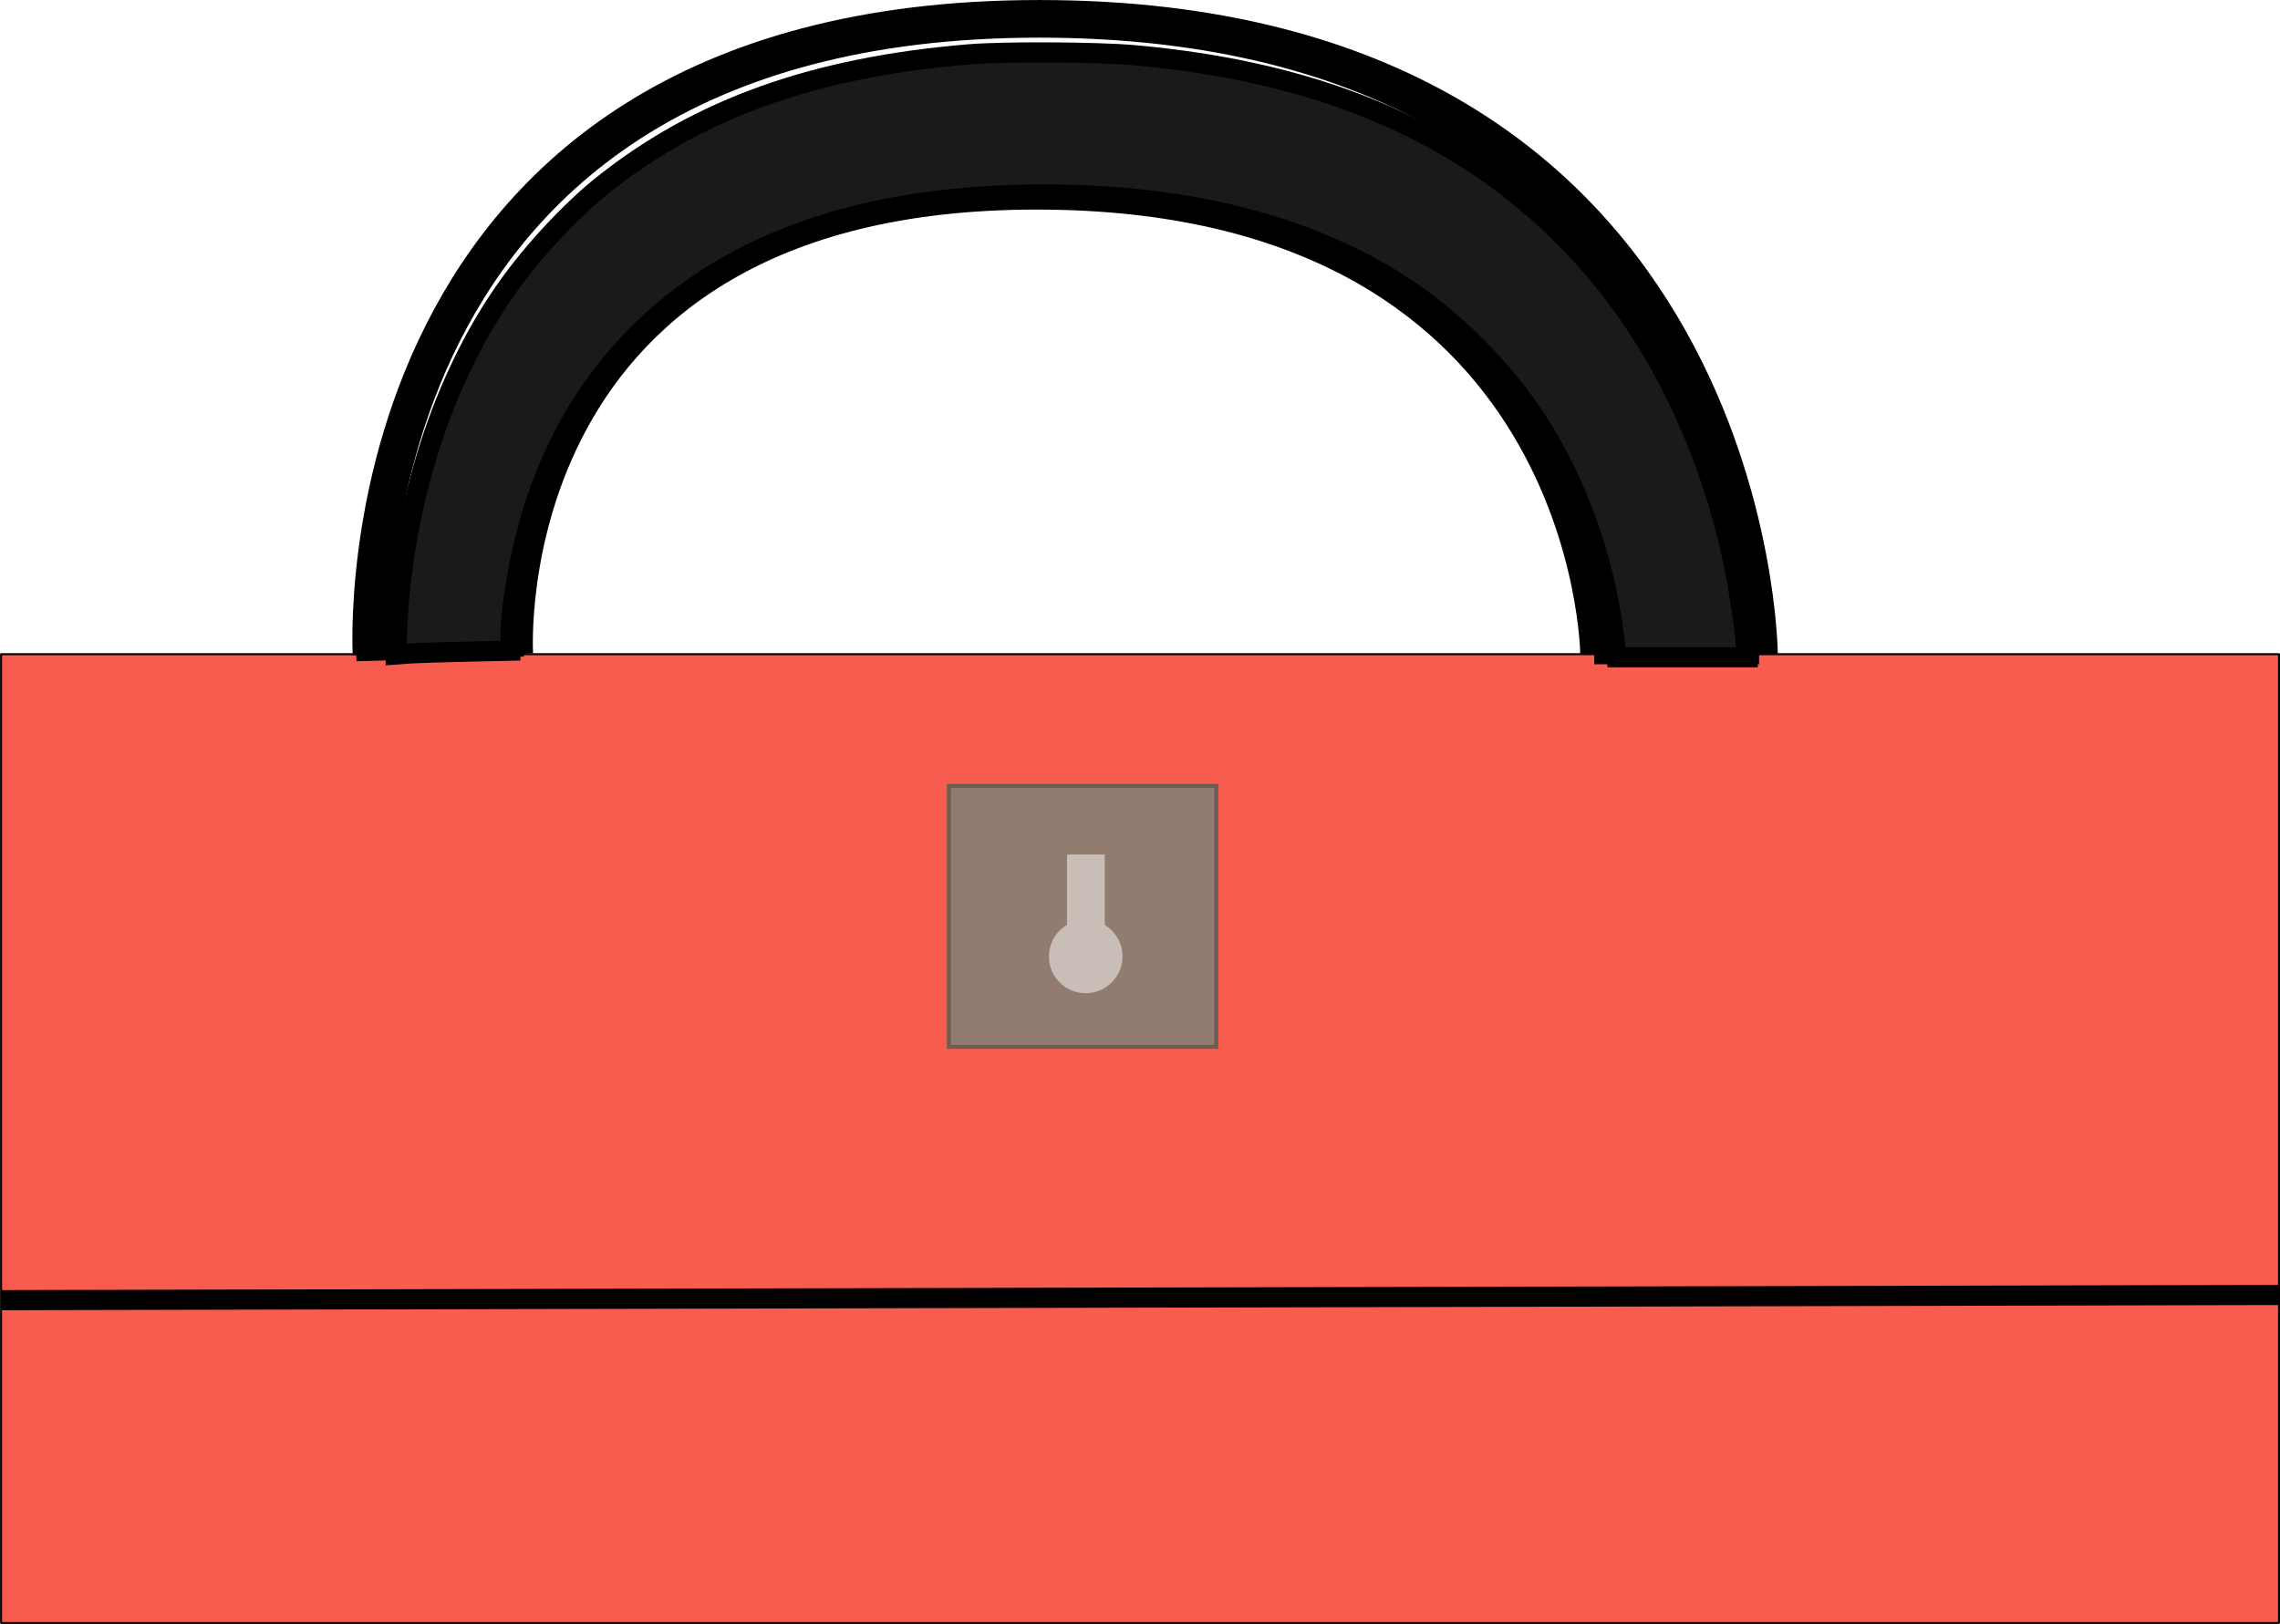 <?xml version="1.0" encoding="UTF-8" standalone="no"?>
<svg
   xmlns:osb="http://www.openswatchbook.org/uri/2009/osb"
   xmlns:dc="http://purl.org/dc/elements/1.1/"
   xmlns:cc="http://creativecommons.org/ns#"
   xmlns:rdf="http://www.w3.org/1999/02/22-rdf-syntax-ns#"
   xmlns:svg="http://www.w3.org/2000/svg"
   xmlns="http://www.w3.org/2000/svg"
   xmlns:xlink="http://www.w3.org/1999/xlink"
   xmlns:sodipodi="http://sodipodi.sourceforge.net/DTD/sodipodi-0.dtd"
   xmlns:inkscape="http://www.inkscape.org/namespaces/inkscape"
   width="113.346"
   height="80.751"
   viewBox="0 0 29.99 21.365"
   version="1.1"
   id="svg2942"
   inkscape:version="1.0.1 (c497b03c, 2020-09-10)"
   sodipodi:docname="toolbox.svg">
  <defs
     id="defs2936">
    <linearGradient
       inkscape:collect="always"
       xlink:href="#linearGradient7370"
       id="linearGradient7372"
       x1="178.241"
       y1="434.876"
       x2="245.293"
       y2="434.876"
       gradientUnits="userSpaceOnUse" />
    <linearGradient
       id="linearGradient7370"
       osb:paint="solid">
      <stop
         style="stop-color:#000000;stop-opacity:1;"
         offset="0"
         id="stop7368" />
    </linearGradient>
  </defs>
  <sodipodi:namedview
     id="base"
     pagecolor="#ffffff"
     bordercolor="#666666"
     borderopacity="1.0"
     inkscape:pageopacity="0.0"
     inkscape:pageshadow="2"
     inkscape:zoom="3.497226"
     inkscape:cx="71.920151"
     inkscape:cy="48.717188"
     inkscape:document-units="px"
     inkscape:current-layer="layer1"
     inkscape:document-rotation="0"
     showgrid="false"
     units="px"
     inkscape:window-width="1252"
     inkscape:window-height="847"
     inkscape:window-x="0"
     inkscape:window-y="25"
     inkscape:window-maximized="0" />
  <g
     inkscape:label="Layer 1"
     inkscape:groupmode="layer"
     id="layer1"
     transform="translate(-98.36,-26.415)">
    <g
       id="g9351"
       transform="translate(56.336,-84.16)">
      <rect
         style="fill:#f75c4e;fill-opacity:1;stroke:#000000;stroke-width:0.026;stroke-linecap:round;stroke-linejoin:round;stroke-miterlimit:4;stroke-dasharray:none;stroke-dashoffset:0;stroke-opacity:1"
         id="rect7315"
         width="29.963"
         height="12.745"
         x="42.038"
         y="119.181" />
      <path
         style="fill:none;stroke:#000000;stroke-width:0.265;stroke-linecap:butt;stroke-linejoin:miter;stroke-miterlimit:4;stroke-dasharray:none;stroke-opacity:1"
         d="m 42.038,127.679 29.963,-0.068"
         id="path7317" />
      <g
         id="g7346">
        <path
           style="fill:none;stroke:#000000;stroke-width:0.37;stroke-linecap:butt;stroke-linejoin:miter;stroke-miterlimit:4;stroke-dasharray:none;stroke-opacity:1"
           d="m 48.851,119.181 c 0,0 -0.383,-6.13 6.979,-6.033 7.118,0.093 7.165,6.033 7.165,6.033"
           id="path7321"
           sodipodi:nodetypes="csc" />
        <path
           style="fill:none;stroke:#000000;stroke-width:0.495;stroke-linecap:butt;stroke-linejoin:miter;stroke-miterlimit:4;stroke-dasharray:none;stroke-opacity:1"
           d="m 46.911,119.181 c 0,0 -0.494,-8.491 9.005,-8.357 9.185,0.129 9.245,8.357 9.245,8.357"
           id="path7321-2"
           sodipodi:nodetypes="csc" />
        <path
           style="fill:none;stroke:#000000;stroke-width:0.265px;stroke-linecap:butt;stroke-linejoin:miter;stroke-opacity:1"
           d="m 46.709,119.141 2.202,-0.061"
           id="path7338"
           sodipodi:nodetypes="cc" />
        <path
           style="fill:none;stroke:#000000;stroke-width:0.265px;stroke-linecap:butt;stroke-linejoin:miter;stroke-opacity:1"
           d="m 62.994,119.181 h 2.168"
           id="path7340" />
      </g>
      <rect
         style="fill:#917c6f;fill-opacity:1;stroke:#6c5d53;stroke-width:0.053;stroke-miterlimit:4;stroke-dasharray:none;stroke-opacity:1"
         id="rect7356"
         width="3.518"
         height="3.433"
         x="54.505"
         y="120.913" />
      <g
         id="g7364"
         transform="translate(0.083,-0.152)">
        <circle
           style="fill:#c8beb7;fill-opacity:1;stroke:#c8beb7;stroke-width:0.024;stroke-miterlimit:4;stroke-dasharray:none;stroke-opacity:1"
           id="path7358"
           cx="56.222"
           cy="123.309"
           r="0.472" />
        <rect
           style="fill:#c8beb7;fill-opacity:1;stroke:#c8beb7;stroke-width:0.053;stroke-miterlimit:4;stroke-dasharray:none;stroke-opacity:1"
           id="rect7360"
           width="0.443"
           height="1.344"
           x="56.003"
           y="121.995" />
      </g>
      <path
         style="fill:#1a1a1a;fill-opacity:1;stroke:url(#linearGradient7372)"
         d="m 238.686,448.801 c -0.454,-3.728 -1.813,-7.541 -3.773,-10.586 -1.676,-2.605 -4.216,-5.145 -6.811,-6.811 -4.64,-2.98 -10.588,-4.487 -17.706,-4.487 -8.821,0 -15.54,2.314 -20.152,6.939 -2.26,2.266 -3.868,4.871 -4.979,8.066 -0.77,2.214 -1.352,5.28 -1.352,7.127 v 0.517 l -2.232,0.049 c -1.228,0.027 -2.504,0.069 -2.836,0.094 l -0.604,0.045 0.051,-1.211 c 0.264,-6.27 2.273,-12.506 5.485,-17.026 1.296,-1.824 3.166,-3.825 4.753,-5.088 4.773,-3.797 10.493,-5.834 18.164,-6.471 1.706,-0.142 6.301,-0.119 8.125,0.04 9.549,0.833 16.737,4 22.08,9.728 3.817,4.092 6.552,9.642 7.794,15.813 0.221,1.096 0.472,2.803 0.548,3.721 l 0.052,0.63 h -3.237 -3.237 z"
         id="path7366"
         transform="scale(0.265)" />
    </g>
  </g>
</svg>
